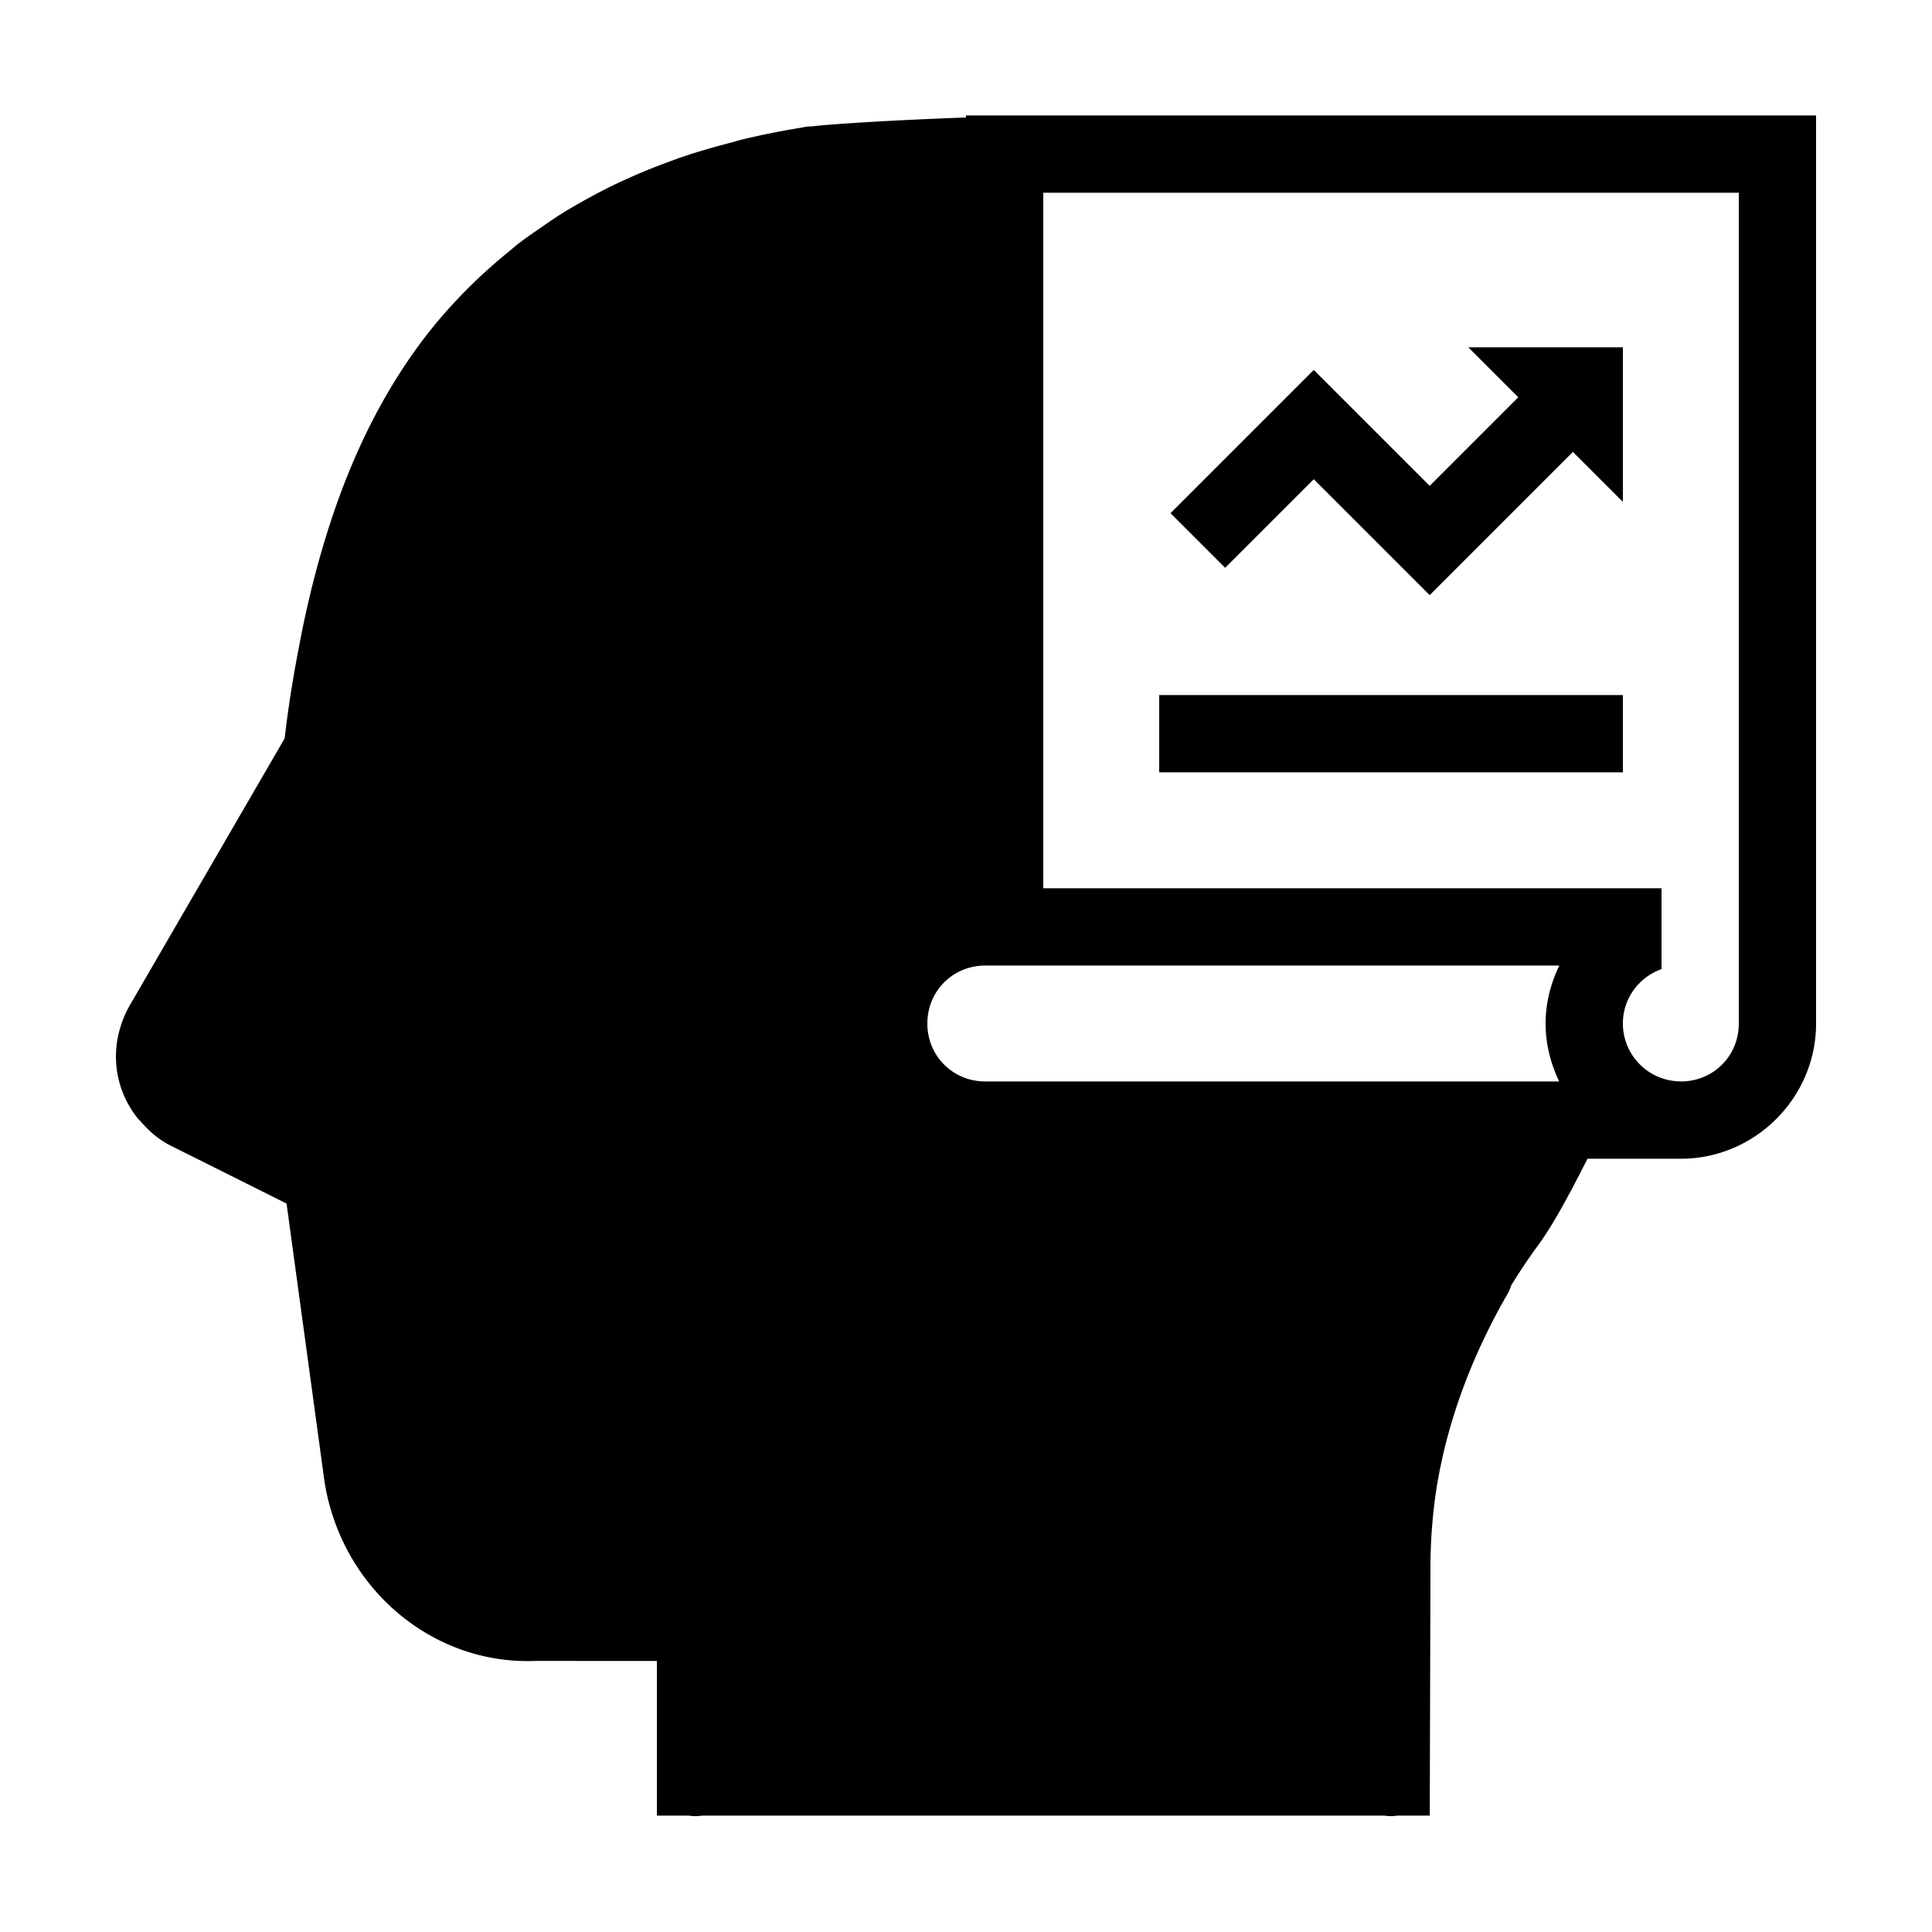 ﻿<?xml version="1.0" encoding="utf-8"?>
<svg xmlns="http://www.w3.org/2000/svg" viewBox="0 0 50 50" width="515" height="515">
  <path d="M25 2.988L25 3.041C23.239 3.103 21.54 3.206 21.021 3.27C21.021 3.27 21.017 3.269 21.016 3.27 A 1 1 0 0 0 20.85 3.283 A 1 1 0 0 0 20.846 3.283C20.815 3.288 20.787 3.296 20.756 3.301C20.231 3.385 19.722 3.487 19.229 3.605C19.093 3.638 18.966 3.678 18.834 3.713C18.449 3.814 18.071 3.922 17.705 4.045C17.567 4.091 17.434 4.142 17.299 4.191C16.954 4.317 16.618 4.453 16.291 4.6C16.161 4.658 16.033 4.717 15.906 4.777C15.622 4.915 15.345 5.06 15.074 5.213C14.908 5.307 14.742 5.401 14.582 5.5C14.394 5.617 14.212 5.742 14.031 5.867C13.818 6.014 13.604 6.16 13.402 6.316C13.33 6.373 13.261 6.436 13.189 6.494C12.235 7.267 11.407 8.136 10.723 9.098C9.617 10.652 8.859 12.408 8.322 14.266C8.205 14.671 8.096 15.081 8 15.496C7.943 15.735 7.89 15.979 7.838 16.225C7.815 16.339 7.793 16.454 7.771 16.568C7.611 17.382 7.468 18.22 7.367 19.109L3.342 26.047L3.338 26.055C3.252 26.21 3.182 26.371 3.131 26.535C2.857 27.371 3.023 28.26 3.559 28.936C3.591 28.977 3.633 29.013 3.668 29.053C3.857 29.269 4.076 29.463 4.34 29.609L4.359 29.619L4.375 29.627C4.377 29.628 4.379 29.63 4.381 29.631L5.895 30.387L7.416 31.148L8.4 38.357L8.402 38.369C8.456 38.704 8.54 39.03 8.65 39.342C9.427 41.564 11.522 43.083 13.865 42.984L17 42.986L17 45.988L17 46.988L17.002 46.988L17.83 46.988 A 1 1 0 0 0 18.164 46.988L19 46.988L35 46.988L35.002 46.988L35.832 46.988 A 1 1 0 0 0 36.158 46.988L37 46.988L37.002 46.988L37.02 40.582C37.02 39.877 37.074 39.166 37.186 38.457C37.193 38.411 37.203 38.365 37.211 38.318C37.249 38.094 37.297 37.872 37.346 37.648C37.683 36.199 38.255 34.803 39.014 33.488 A 1 1 0 0 0 39.107 33.271C39.328 32.91 39.565 32.554 39.822 32.205C40.185 31.713 40.633 30.881 41.084 29.988L43.5 29.988C45.421 29.988 47 28.409 47 26.488L47 2.988L25 2.988 z M 27 4.988L45 4.988L45 26.488C45 27.329 44.341 27.988 43.5 27.988L43.5 27.986C42.673 27.987 42 27.315 42 26.488C42 25.837 42.419 25.287 43 25.08L43 23.037L43 22.988L27 22.988L27 4.988 z M 38 8.988L39.293 10.281L37 12.574L34 9.574L30.293 13.281L31.707 14.695L34 12.402L37 15.402L40.707 11.695L42 12.988L42 8.988L38 8.988 z M 30 17.988L30 19.988L42 19.988L42 17.988L30 17.988 z M 25.5 24.988L40.355 24.988C40.136 25.443 40 25.947 40 26.486C40 27.026 40.133 27.531 40.352 27.988L25.5 27.988C24.66 27.988 24 27.328 24 26.488C24 25.648 24.661 24.988 25.5 24.988 z" />
</svg>